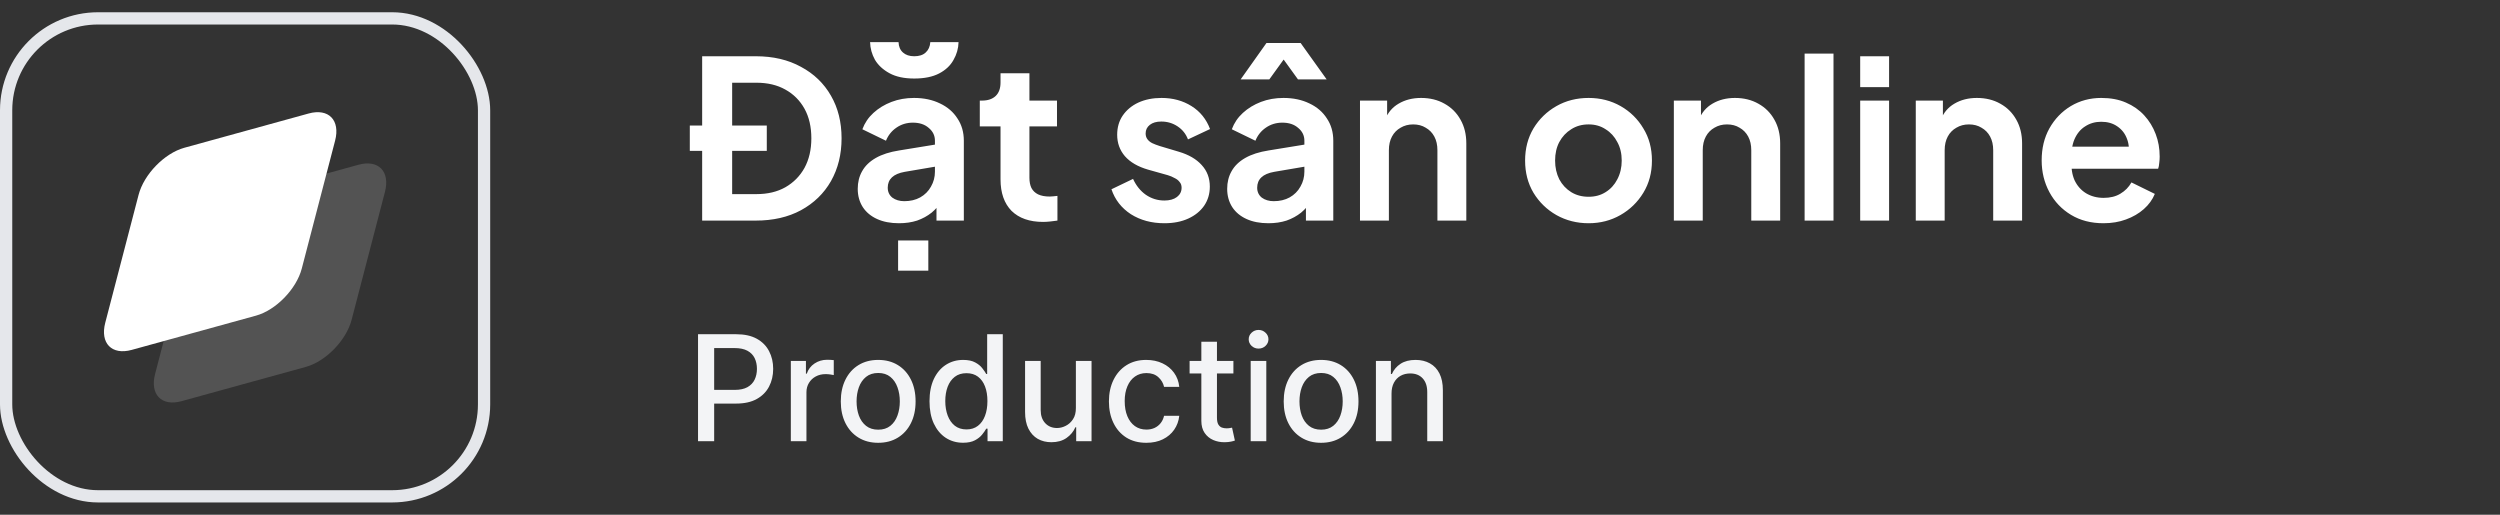<svg width="204" height="42" viewBox="0 0 204 42" fill="none" xmlns="http://www.w3.org/2000/svg">
<rect x="0" y="0" width="204" height="42" fill="#333333" stroke="none"/>
<rect x="0.5" y="1.5" width="39" height="39" rx="7.5" stroke="#E5E7EB"/>
<g clip-path="url(#clip0_2656_8635)">
<path opacity="0.16" d="M15.374 20.083C15.811 18.409 17.483 16.689 19.11 16.24L29.254 13.444C30.881 12.996 31.847 13.989 31.411 15.662L28.692 26.096C28.256 27.77 26.584 29.49 24.957 29.939L14.813 32.735C13.185 33.184 12.22 32.19 12.656 30.517L15.374 20.083Z" fill="white"/>
<path d="M11.308 15.9C11.744 14.226 13.416 12.506 15.043 12.057L25.188 9.261C26.815 8.813 27.78 9.806 27.344 11.479L24.625 21.913C24.189 23.587 22.517 25.307 20.89 25.756L10.746 28.552C9.119 29 8.153 28.007 8.589 26.334L11.308 15.9Z" fill="white"/>
</g>
<path d="M56.288 12.312V10.242H62.57V12.312H56.288ZM57.296 18V4.59H61.67C63.086 4.59 64.316 4.878 65.36 5.454C66.416 6.018 67.232 6.804 67.808 7.812C68.384 8.808 68.672 9.966 68.672 11.286C68.672 12.594 68.384 13.758 67.808 14.778C67.232 15.786 66.416 16.578 65.36 17.154C64.316 17.718 63.086 18 61.67 18H57.296ZM59.744 15.84H61.724C62.636 15.84 63.422 15.654 64.082 15.282C64.754 14.898 65.276 14.37 65.648 13.698C66.02 13.014 66.206 12.21 66.206 11.286C66.206 10.35 66.02 9.546 65.648 8.874C65.276 8.202 64.754 7.68 64.082 7.308C63.422 6.936 62.636 6.75 61.724 6.75H59.744V15.84ZM73.357 18.216C72.673 18.216 72.079 18.102 71.575 17.874C71.071 17.646 70.681 17.322 70.405 16.902C70.129 16.47 69.991 15.972 69.991 15.408C69.991 14.868 70.111 14.388 70.351 13.968C70.591 13.536 70.963 13.176 71.467 12.888C71.971 12.6 72.607 12.396 73.375 12.276L76.579 11.754V13.554L73.825 14.022C73.357 14.106 73.009 14.256 72.781 14.472C72.553 14.688 72.439 14.97 72.439 15.318C72.439 15.654 72.565 15.924 72.817 16.128C73.081 16.32 73.405 16.416 73.789 16.416C74.281 16.416 74.713 16.314 75.085 16.11C75.469 15.894 75.763 15.6 75.967 15.228C76.183 14.856 76.291 14.448 76.291 14.004V11.484C76.291 11.064 76.123 10.716 75.787 10.44C75.463 10.152 75.031 10.008 74.491 10.008C73.987 10.008 73.537 10.146 73.141 10.422C72.757 10.686 72.475 11.04 72.295 11.484L70.369 10.548C70.561 10.032 70.861 9.588 71.269 9.216C71.689 8.832 72.181 8.532 72.745 8.316C73.309 8.1 73.921 7.992 74.581 7.992C75.385 7.992 76.093 8.142 76.705 8.442C77.317 8.73 77.791 9.138 78.127 9.666C78.475 10.182 78.649 10.788 78.649 11.484V18H76.417V16.326L76.921 16.29C76.669 16.71 76.369 17.064 76.021 17.352C75.673 17.628 75.277 17.844 74.833 18C74.389 18.144 73.897 18.216 73.357 18.216ZM73.285 22.086V19.62H75.751V22.086H73.285ZM74.599 6.408C73.783 6.408 73.111 6.264 72.583 5.976C72.055 5.688 71.659 5.322 71.395 4.878C71.143 4.422 71.011 3.942 70.999 3.438H73.321C73.333 3.798 73.453 4.08 73.681 4.284C73.909 4.488 74.215 4.59 74.599 4.59C75.007 4.59 75.319 4.488 75.535 4.284C75.763 4.08 75.889 3.798 75.913 3.438H78.217C78.205 3.954 78.067 4.44 77.803 4.896C77.551 5.352 77.161 5.718 76.633 5.994C76.105 6.27 75.427 6.408 74.599 6.408ZM85.117 18.108C84.013 18.108 83.155 17.808 82.543 17.208C81.943 16.596 81.643 15.738 81.643 14.634V10.314H79.951V8.208H80.131C80.611 8.208 80.983 8.082 81.247 7.83C81.511 7.578 81.643 7.212 81.643 6.732V5.976H84.001V8.208H86.251V10.314H84.001V14.508C84.001 14.832 84.055 15.108 84.163 15.336C84.283 15.564 84.463 15.738 84.703 15.858C84.955 15.978 85.273 16.038 85.657 16.038C85.741 16.038 85.837 16.032 85.945 16.02C86.065 16.008 86.179 15.996 86.287 15.984V18C86.119 18.024 85.927 18.048 85.711 18.072C85.495 18.096 85.297 18.108 85.117 18.108ZM95.013 18.216C93.969 18.216 93.058 17.97 92.278 17.478C91.51 16.974 90.981 16.296 90.694 15.444L92.457 14.598C92.71 15.15 93.058 15.582 93.501 15.894C93.957 16.206 94.462 16.362 95.013 16.362C95.445 16.362 95.787 16.266 96.04 16.074C96.291 15.882 96.418 15.63 96.418 15.318C96.418 15.126 96.364 14.97 96.255 14.85C96.159 14.718 96.022 14.61 95.841 14.526C95.674 14.43 95.487 14.352 95.284 14.292L93.681 13.842C92.853 13.602 92.224 13.236 91.791 12.744C91.371 12.252 91.162 11.67 91.162 10.998C91.162 10.398 91.311 9.876 91.612 9.432C91.924 8.976 92.35 8.622 92.889 8.37C93.442 8.118 94.072 7.992 94.779 7.992C95.704 7.992 96.519 8.214 97.228 8.658C97.936 9.102 98.439 9.726 98.74 10.53L96.939 11.376C96.772 10.932 96.49 10.578 96.094 10.314C95.698 10.05 95.254 9.918 94.761 9.918C94.365 9.918 94.053 10.008 93.826 10.188C93.597 10.368 93.484 10.602 93.484 10.89C93.484 11.07 93.531 11.226 93.627 11.358C93.724 11.49 93.856 11.598 94.023 11.682C94.204 11.766 94.407 11.844 94.635 11.916L96.201 12.384C97.005 12.624 97.624 12.984 98.055 13.464C98.499 13.944 98.722 14.532 98.722 15.228C98.722 15.816 98.566 16.338 98.254 16.794C97.942 17.238 97.51 17.586 96.957 17.838C96.406 18.09 95.757 18.216 95.013 18.216ZM103.504 18.216C102.82 18.216 102.226 18.102 101.722 17.874C101.218 17.646 100.828 17.322 100.552 16.902C100.276 16.47 100.138 15.972 100.138 15.408C100.138 14.868 100.258 14.388 100.498 13.968C100.738 13.536 101.11 13.176 101.614 12.888C102.118 12.6 102.754 12.396 103.522 12.276L106.726 11.754V13.554L103.972 14.022C103.504 14.106 103.156 14.256 102.928 14.472C102.7 14.688 102.586 14.97 102.586 15.318C102.586 15.654 102.712 15.924 102.964 16.128C103.228 16.32 103.552 16.416 103.936 16.416C104.428 16.416 104.86 16.314 105.232 16.11C105.616 15.894 105.91 15.6 106.114 15.228C106.33 14.856 106.438 14.448 106.438 14.004V11.484C106.438 11.064 106.27 10.716 105.934 10.44C105.61 10.152 105.178 10.008 104.638 10.008C104.134 10.008 103.684 10.146 103.288 10.422C102.904 10.686 102.622 11.04 102.442 11.484L100.516 10.548C100.708 10.032 101.008 9.588 101.416 9.216C101.836 8.832 102.328 8.532 102.892 8.316C103.456 8.1 104.068 7.992 104.728 7.992C105.532 7.992 106.24 8.142 106.852 8.442C107.464 8.73 107.938 9.138 108.274 9.666C108.622 10.182 108.796 10.788 108.796 11.484V18H106.564V16.326L107.068 16.29C106.816 16.71 106.516 17.064 106.168 17.352C105.82 17.628 105.424 17.844 104.98 18C104.536 18.144 104.044 18.216 103.504 18.216ZM101.236 6.48L103.342 3.51H106.132L108.256 6.48H105.916L104.746 4.86L103.576 6.48H101.236ZM110.975 18V8.208H113.189V10.134L113.009 9.792C113.237 9.204 113.609 8.76 114.125 8.46C114.653 8.148 115.265 7.992 115.961 7.992C116.681 7.992 117.317 8.148 117.869 8.46C118.433 8.772 118.871 9.21 119.183 9.774C119.495 10.326 119.651 10.968 119.651 11.7V18H117.293V12.258C117.293 11.826 117.209 11.454 117.041 11.142C116.873 10.83 116.639 10.59 116.339 10.422C116.051 10.242 115.709 10.152 115.313 10.152C114.929 10.152 114.587 10.242 114.287 10.422C113.987 10.59 113.753 10.83 113.585 11.142C113.417 11.454 113.333 11.826 113.333 12.258V18H110.975ZM129.632 18.216C128.672 18.216 127.796 17.994 127.004 17.55C126.224 17.106 125.6 16.5 125.132 15.732C124.676 14.964 124.448 14.088 124.448 13.104C124.448 12.12 124.676 11.244 125.132 10.476C125.6 9.708 126.224 9.102 127.004 8.658C127.784 8.214 128.66 7.992 129.632 7.992C130.592 7.992 131.462 8.214 132.242 8.658C133.022 9.102 133.64 9.708 134.096 10.476C134.564 11.232 134.798 12.108 134.798 13.104C134.798 14.088 134.564 14.964 134.096 15.732C133.628 16.5 133.004 17.106 132.224 17.55C131.444 17.994 130.58 18.216 129.632 18.216ZM129.632 16.056C130.16 16.056 130.622 15.93 131.018 15.678C131.426 15.426 131.744 15.078 131.972 14.634C132.212 14.178 132.332 13.668 132.332 13.104C132.332 12.528 132.212 12.024 131.972 11.592C131.744 11.148 131.426 10.8 131.018 10.548C130.622 10.284 130.16 10.152 129.632 10.152C129.092 10.152 128.618 10.284 128.21 10.548C127.802 10.8 127.478 11.148 127.238 11.592C127.01 12.024 126.896 12.528 126.896 13.104C126.896 13.668 127.01 14.178 127.238 14.634C127.478 15.078 127.802 15.426 128.21 15.678C128.618 15.93 129.092 16.056 129.632 16.056ZM136.586 18V8.208H138.8V10.134L138.62 9.792C138.848 9.204 139.22 8.76 139.736 8.46C140.264 8.148 140.876 7.992 141.572 7.992C142.292 7.992 142.928 8.148 143.48 8.46C144.044 8.772 144.482 9.21 144.794 9.774C145.106 10.326 145.262 10.968 145.262 11.7V18H142.904V12.258C142.904 11.826 142.82 11.454 142.652 11.142C142.484 10.83 142.25 10.59 141.95 10.422C141.662 10.242 141.32 10.152 140.924 10.152C140.54 10.152 140.198 10.242 139.898 10.422C139.598 10.59 139.364 10.83 139.196 11.142C139.028 11.454 138.944 11.826 138.944 12.258V18H136.586ZM147.256 18V4.374H149.614V18H147.256ZM151.791 18V8.208H154.149V18H151.791ZM151.791 7.11V4.59H154.149V7.11H151.791ZM156.327 18V8.208H158.541V10.134L158.361 9.792C158.589 9.204 158.961 8.76 159.477 8.46C160.005 8.148 160.617 7.992 161.313 7.992C162.033 7.992 162.669 8.148 163.221 8.46C163.785 8.772 164.223 9.21 164.535 9.774C164.847 10.326 165.003 10.968 165.003 11.7V18H162.645V12.258C162.645 11.826 162.561 11.454 162.393 11.142C162.225 10.83 161.991 10.59 161.691 10.422C161.403 10.242 161.061 10.152 160.665 10.152C160.281 10.152 159.939 10.242 159.639 10.422C159.339 10.59 159.105 10.83 158.937 11.142C158.769 11.454 158.685 11.826 158.685 12.258V18H156.327ZM171.64 18.216C170.632 18.216 169.75 17.988 168.994 17.532C168.238 17.076 167.65 16.458 167.23 15.678C166.81 14.898 166.6 14.034 166.6 13.086C166.6 12.102 166.81 11.232 167.23 10.476C167.662 9.708 168.244 9.102 168.976 8.658C169.72 8.214 170.548 7.992 171.46 7.992C172.228 7.992 172.9 8.118 173.476 8.37C174.064 8.622 174.562 8.97 174.97 9.414C175.378 9.858 175.69 10.368 175.906 10.944C176.122 11.508 176.23 12.12 176.23 12.78C176.23 12.948 176.218 13.122 176.194 13.302C176.182 13.482 176.152 13.638 176.104 13.77H168.544V11.97H174.772L173.656 12.816C173.764 12.264 173.734 11.772 173.566 11.34C173.41 10.908 173.146 10.566 172.774 10.314C172.414 10.062 171.976 9.936 171.46 9.936C170.968 9.936 170.53 10.062 170.146 10.314C169.762 10.554 169.468 10.914 169.264 11.394C169.072 11.862 169 12.432 169.048 13.104C169 13.704 169.078 14.238 169.282 14.706C169.498 15.162 169.81 15.516 170.218 15.768C170.638 16.02 171.118 16.146 171.658 16.146C172.198 16.146 172.654 16.032 173.026 15.804C173.41 15.576 173.71 15.27 173.926 14.886L175.834 15.822C175.642 16.29 175.342 16.704 174.934 17.064C174.526 17.424 174.04 17.706 173.476 17.91C172.924 18.114 172.312 18.216 171.64 18.216Z" fill="white"/>
<path d="M56.959 36V27.273H60.07C60.749 27.273 61.311 27.396 61.757 27.643C62.203 27.891 62.537 28.229 62.758 28.658C62.98 29.084 63.091 29.564 63.091 30.098C63.091 30.635 62.979 31.118 62.754 31.547C62.533 31.973 62.197 32.311 61.749 32.561C61.303 32.808 60.742 32.932 60.065 32.932H57.926V31.815H59.946C60.375 31.815 60.723 31.741 60.99 31.594C61.257 31.443 61.453 31.239 61.578 30.98C61.703 30.722 61.766 30.428 61.766 30.098C61.766 29.768 61.703 29.476 61.578 29.22C61.453 28.965 61.256 28.764 60.986 28.619C60.719 28.474 60.367 28.402 59.929 28.402H58.276V36H56.959ZM64.532 36V29.454H65.764V30.494H65.832C65.951 30.142 66.162 29.865 66.463 29.663C66.767 29.459 67.11 29.357 67.494 29.357C67.573 29.357 67.667 29.359 67.775 29.365C67.886 29.371 67.973 29.378 68.035 29.386V30.605C67.984 30.591 67.893 30.575 67.762 30.558C67.632 30.538 67.501 30.528 67.37 30.528C67.069 30.528 66.801 30.592 66.565 30.72C66.332 30.845 66.147 31.02 66.011 31.244C65.875 31.466 65.806 31.719 65.806 32.003V36H64.532ZM71.66 36.132C71.047 36.132 70.511 35.992 70.054 35.71C69.597 35.429 69.242 35.035 68.989 34.53C68.736 34.024 68.609 33.433 68.609 32.757C68.609 32.078 68.736 31.484 68.989 30.976C69.242 30.467 69.597 30.072 70.054 29.791C70.511 29.51 71.047 29.369 71.66 29.369C72.274 29.369 72.81 29.51 73.267 29.791C73.724 30.072 74.079 30.467 74.332 30.976C74.585 31.484 74.712 32.078 74.712 32.757C74.712 33.433 74.585 34.024 74.332 34.53C74.079 35.035 73.724 35.429 73.267 35.71C72.81 35.992 72.274 36.132 71.66 36.132ZM71.665 35.062C72.062 35.062 72.392 34.957 72.653 34.747C72.915 34.537 73.108 34.257 73.233 33.908C73.361 33.558 73.425 33.173 73.425 32.753C73.425 32.335 73.361 31.952 73.233 31.602C73.108 31.25 72.915 30.967 72.653 30.754C72.392 30.541 72.062 30.435 71.665 30.435C71.264 30.435 70.932 30.541 70.668 30.754C70.406 30.967 70.212 31.25 70.084 31.602C69.959 31.952 69.896 32.335 69.896 32.753C69.896 33.173 69.959 33.558 70.084 33.908C70.212 34.257 70.406 34.537 70.668 34.747C70.932 34.957 71.264 35.062 71.665 35.062ZM78.584 36.128C78.056 36.128 77.584 35.993 77.169 35.723C76.757 35.45 76.434 35.062 76.198 34.56C75.965 34.054 75.848 33.447 75.848 32.74C75.848 32.033 75.966 31.428 76.202 30.925C76.441 30.422 76.767 30.037 77.182 29.77C77.597 29.503 78.067 29.369 78.593 29.369C78.999 29.369 79.326 29.438 79.573 29.574C79.823 29.707 80.016 29.864 80.152 30.043C80.291 30.222 80.4 30.379 80.476 30.516H80.553V27.273H81.827V36H80.583V34.981H80.476C80.4 35.121 80.289 35.28 80.144 35.459C80.002 35.638 79.806 35.794 79.556 35.928C79.306 36.061 78.982 36.128 78.584 36.128ZM78.865 35.041C79.232 35.041 79.541 34.945 79.794 34.751C80.05 34.555 80.243 34.284 80.374 33.938C80.507 33.591 80.574 33.188 80.574 32.727C80.574 32.273 80.509 31.875 80.378 31.534C80.248 31.193 80.056 30.928 79.803 30.737C79.55 30.547 79.238 30.452 78.865 30.452C78.482 30.452 78.162 30.551 77.907 30.75C77.651 30.949 77.458 31.22 77.327 31.564C77.199 31.908 77.135 32.295 77.135 32.727C77.135 33.165 77.201 33.558 77.331 33.908C77.462 34.257 77.655 34.534 77.911 34.739C78.169 34.94 78.488 35.041 78.865 35.041ZM87.792 33.285V29.454H89.07V36H87.817V34.867H87.749C87.599 35.216 87.357 35.507 87.025 35.74C86.695 35.97 86.285 36.085 85.793 36.085C85.373 36.085 85.001 35.993 84.677 35.808C84.356 35.621 84.103 35.344 83.918 34.977C83.737 34.611 83.646 34.158 83.646 33.618V29.454H84.92V33.465C84.92 33.91 85.043 34.266 85.29 34.53C85.538 34.794 85.859 34.926 86.254 34.926C86.492 34.926 86.729 34.867 86.965 34.747C87.204 34.628 87.401 34.447 87.558 34.206C87.717 33.965 87.795 33.658 87.792 33.285ZM93.539 36.132C92.906 36.132 92.36 35.989 91.903 35.702C91.448 35.412 91.099 35.013 90.855 34.504C90.61 33.996 90.488 33.413 90.488 32.757C90.488 32.092 90.613 31.506 90.863 30.997C91.113 30.486 91.466 30.087 91.92 29.8C92.375 29.513 92.91 29.369 93.527 29.369C94.024 29.369 94.467 29.462 94.856 29.646C95.245 29.828 95.559 30.084 95.798 30.413C96.039 30.743 96.183 31.128 96.228 31.568H94.988C94.92 31.261 94.764 30.997 94.519 30.776C94.278 30.554 93.954 30.443 93.548 30.443C93.193 30.443 92.882 30.537 92.615 30.724C92.35 30.909 92.144 31.173 91.997 31.517C91.849 31.858 91.775 32.261 91.775 32.727C91.775 33.205 91.848 33.617 91.993 33.963C92.137 34.31 92.342 34.578 92.606 34.769C92.873 34.959 93.187 35.054 93.548 35.054C93.789 35.054 94.008 35.01 94.204 34.922C94.403 34.831 94.569 34.702 94.703 34.534C94.839 34.367 94.934 34.165 94.988 33.929H96.228C96.183 34.352 96.045 34.73 95.815 35.062C95.585 35.395 95.277 35.656 94.89 35.847C94.507 36.037 94.056 36.132 93.539 36.132ZM100.646 29.454V30.477H97.071V29.454H100.646ZM98.03 27.886H99.304V34.078C99.304 34.325 99.341 34.511 99.415 34.636C99.489 34.758 99.584 34.842 99.7 34.888C99.82 34.93 99.949 34.952 100.088 34.952C100.19 34.952 100.28 34.945 100.357 34.93C100.433 34.916 100.493 34.905 100.536 34.896L100.766 35.949C100.692 35.977 100.587 36.006 100.45 36.034C100.314 36.065 100.143 36.082 99.939 36.085C99.604 36.091 99.291 36.031 99.001 35.906C98.712 35.781 98.477 35.588 98.298 35.327C98.119 35.065 98.03 34.737 98.03 34.342V27.886ZM102.056 36V29.454H103.33V36H102.056ZM102.699 28.445C102.478 28.445 102.287 28.371 102.128 28.223C101.972 28.072 101.894 27.893 101.894 27.686C101.894 27.476 101.972 27.297 102.128 27.149C102.287 26.999 102.478 26.923 102.699 26.923C102.921 26.923 103.11 26.999 103.266 27.149C103.425 27.297 103.505 27.476 103.505 27.686C103.505 27.893 103.425 28.072 103.266 28.223C103.11 28.371 102.921 28.445 102.699 28.445ZM107.801 36.132C107.188 36.132 106.652 35.992 106.195 35.71C105.737 35.429 105.382 35.035 105.129 34.53C104.876 34.024 104.75 33.433 104.75 32.757C104.75 32.078 104.876 31.484 105.129 30.976C105.382 30.467 105.737 30.072 106.195 29.791C106.652 29.51 107.188 29.369 107.801 29.369C108.415 29.369 108.95 29.51 109.408 29.791C109.865 30.072 110.22 30.467 110.473 30.976C110.726 31.484 110.852 32.078 110.852 32.757C110.852 33.433 110.726 34.024 110.473 34.53C110.22 35.035 109.865 35.429 109.408 35.71C108.95 35.992 108.415 36.132 107.801 36.132ZM107.805 35.062C108.203 35.062 108.533 34.957 108.794 34.747C109.055 34.537 109.249 34.257 109.374 33.908C109.501 33.558 109.565 33.173 109.565 32.753C109.565 32.335 109.501 31.952 109.374 31.602C109.249 31.25 109.055 30.967 108.794 30.754C108.533 30.541 108.203 30.435 107.805 30.435C107.405 30.435 107.072 30.541 106.808 30.754C106.547 30.967 106.352 31.25 106.224 31.602C106.099 31.952 106.037 32.335 106.037 32.753C106.037 33.173 106.099 33.558 106.224 33.908C106.352 34.257 106.547 34.537 106.808 34.747C107.072 34.957 107.405 35.062 107.805 35.062ZM113.549 32.114V36H112.275V29.454H113.498V30.52H113.578C113.729 30.173 113.965 29.895 114.286 29.685C114.61 29.474 115.017 29.369 115.509 29.369C115.955 29.369 116.346 29.463 116.681 29.651C117.016 29.835 117.276 30.111 117.461 30.477C117.645 30.844 117.738 31.297 117.738 31.837V36H116.463V31.99C116.463 31.516 116.34 31.145 116.093 30.878C115.846 30.608 115.506 30.473 115.074 30.473C114.779 30.473 114.516 30.537 114.286 30.665C114.059 30.793 113.878 30.98 113.745 31.227C113.614 31.472 113.549 31.767 113.549 32.114Z" fill="#F3F4F6"/>
<defs>
<clipPath id="clip0_2656_8635">
<rect width="35" height="35" fill="white" transform="translate(2.5 3.5)"/>
</clipPath>
</defs>
</svg>
